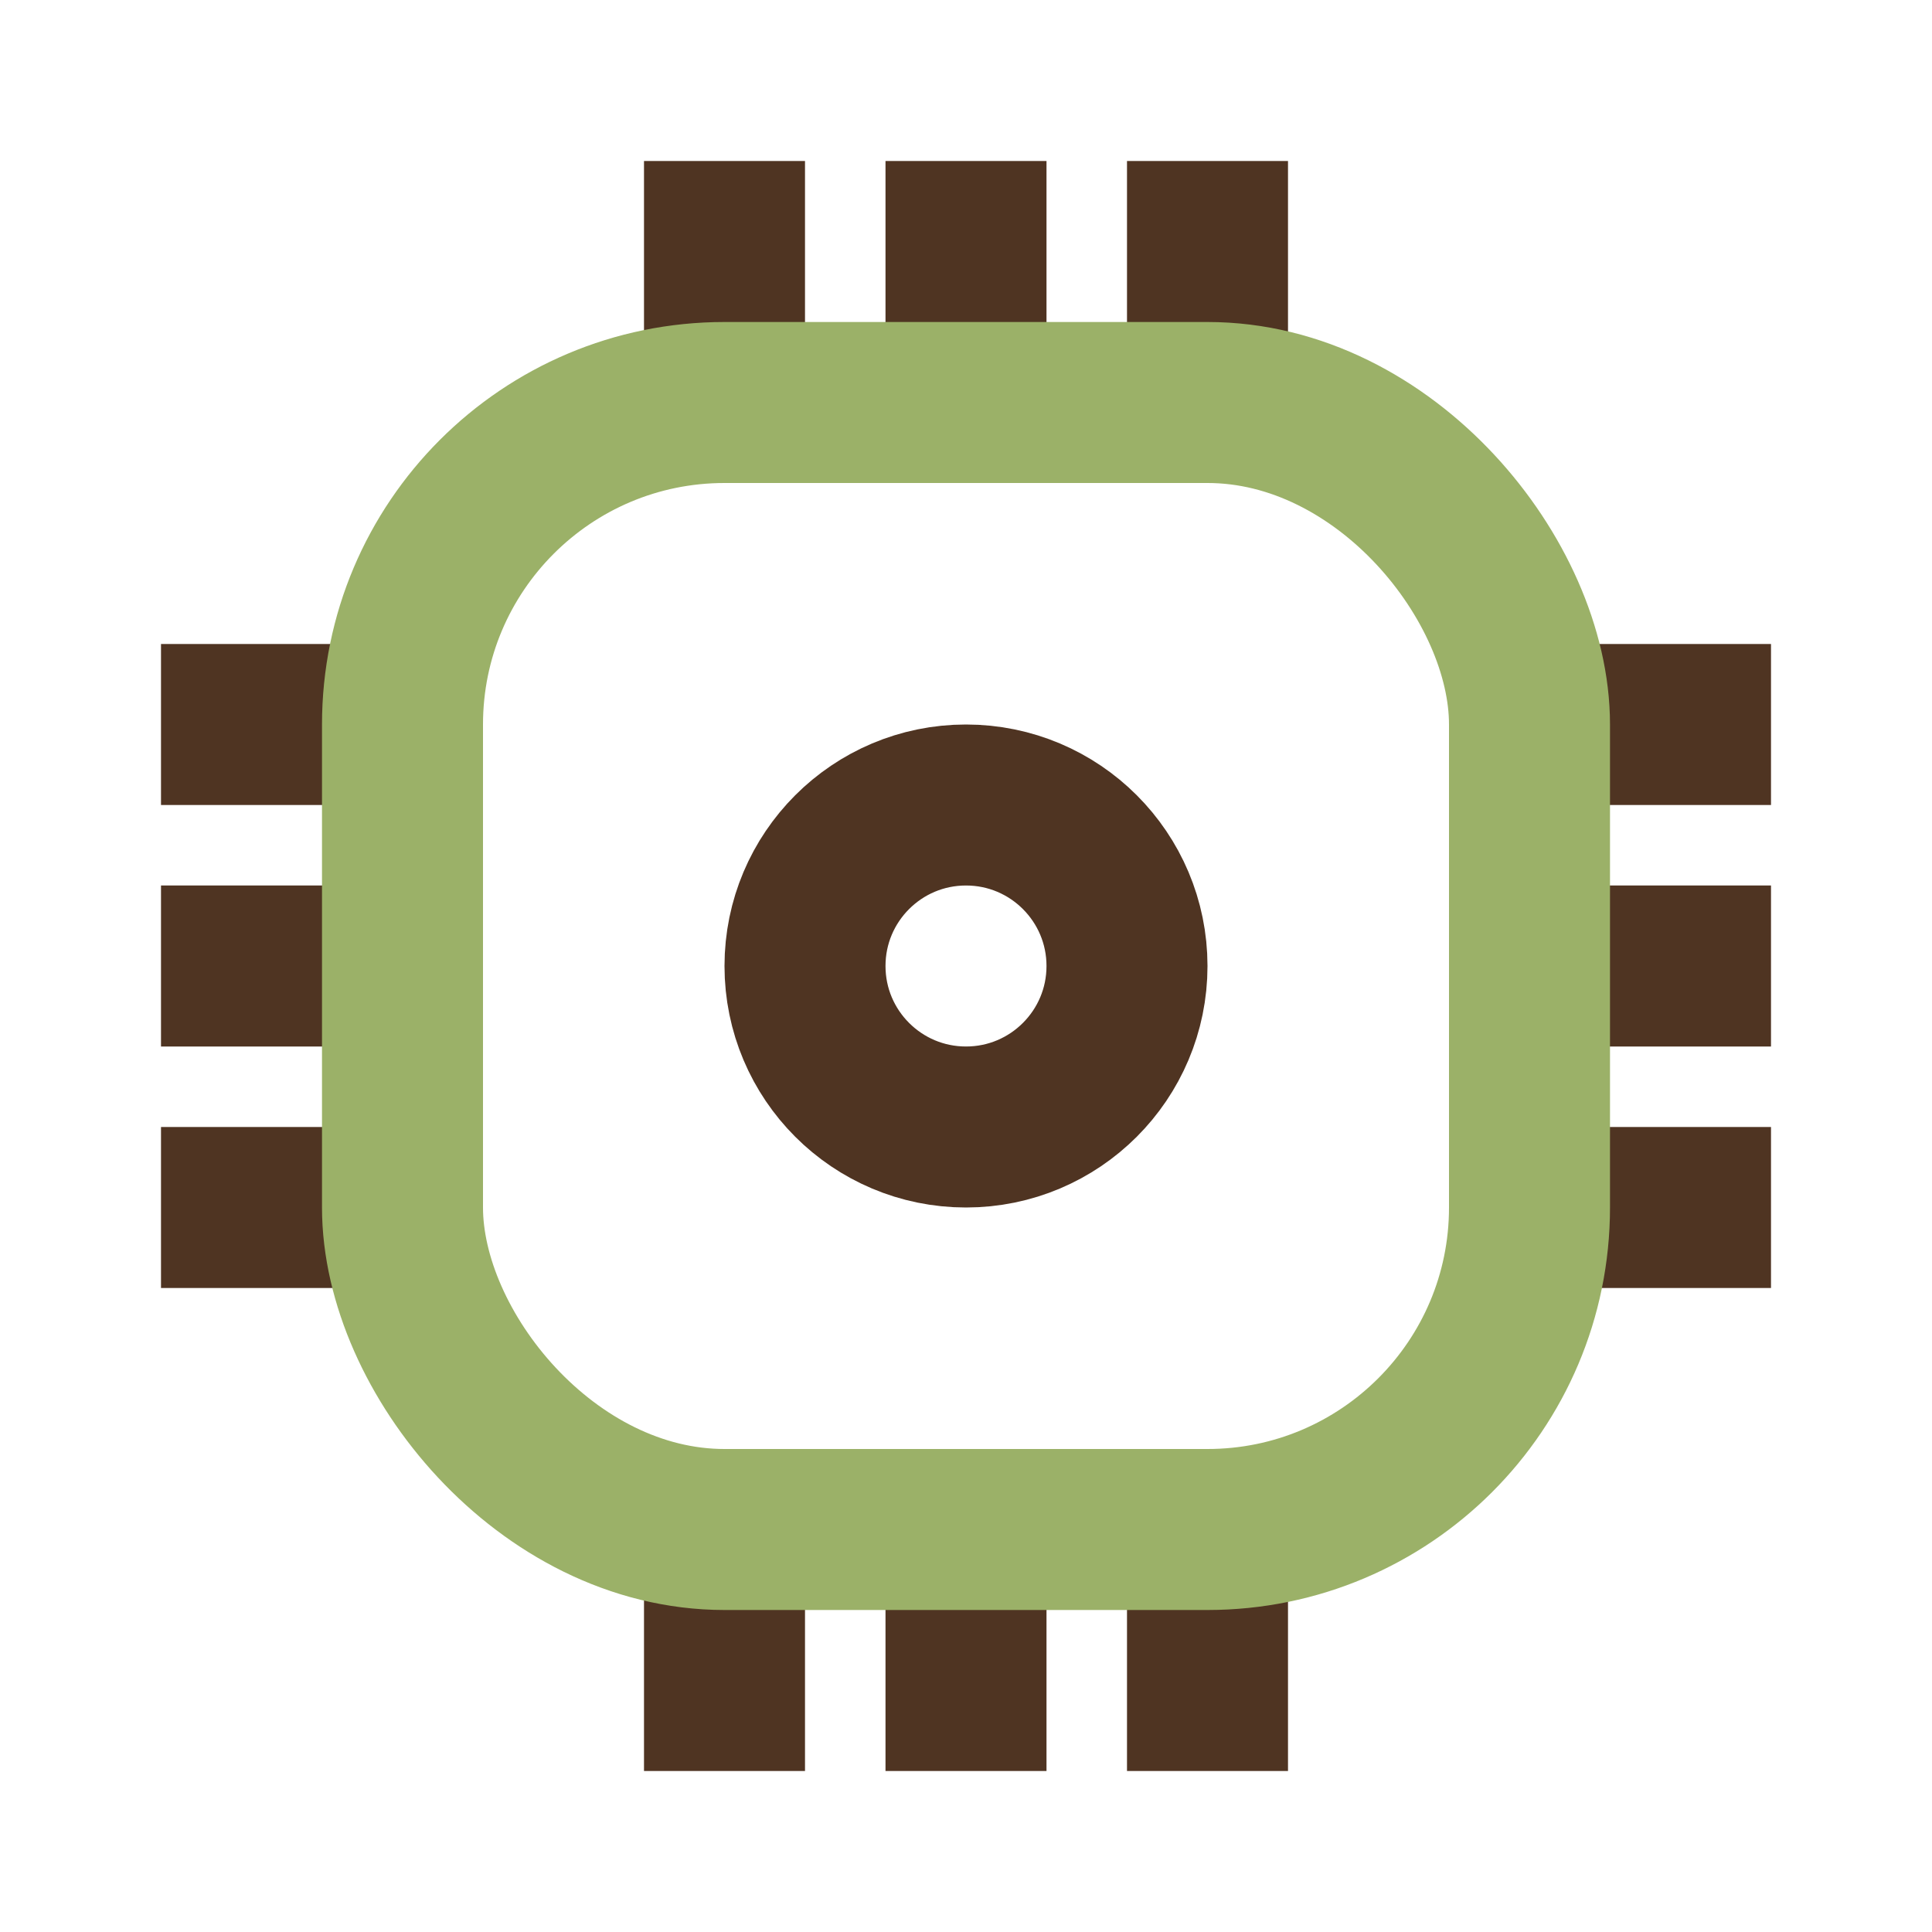 <svg width="24" height="24" viewBox="0 0 24 24" fill="none" xmlns="http://www.w3.org/2000/svg">
<path d="M12 19L12 22" stroke="#4F3422" stroke-width="2" stroke-linejoin="round"/>
<path d="M9 19L9 22" stroke="#4F3422" stroke-width="2" stroke-linejoin="round"/>
<path d="M15 19L15 22" stroke="#4F3422" stroke-width="2" stroke-linejoin="round"/>
<path d="M5 9L2 9" stroke="#4F3422" stroke-width="2" stroke-linejoin="round"/>
<path d="M5 15L2 15" stroke="#4F3422" stroke-width="2" stroke-linejoin="round"/>
<path d="M5 12L2 12" stroke="#4F3422" stroke-width="2" stroke-linejoin="round"/>
<path d="M9 2L9 5" stroke="#4F3422" stroke-width="2" stroke-linejoin="round"/>
<path d="M15 2L15 5" stroke="#4F3422" stroke-width="2" stroke-linejoin="round"/>
<path d="M12 2L12 5" stroke="#4F3422" stroke-width="2" stroke-linejoin="round"/>
<path d="M22 9L19 9" stroke="#4F3422" stroke-width="2" stroke-linejoin="round"/>
<path d="M22 15L19 15" stroke="#4F3422" stroke-width="2" stroke-linejoin="round"/>
<path d="M22 12L19 12" stroke="#4F3422" stroke-width="2" stroke-linejoin="round"/>
<rect x="5" y="5" width="14" height="14" rx="4" stroke="#9BB168" stroke-width="2" stroke-linejoin="round"/>
<circle cx="12" cy="12" r="2" stroke="#4F3422" stroke-width="2" stroke-linejoin="round"/>
</svg>
